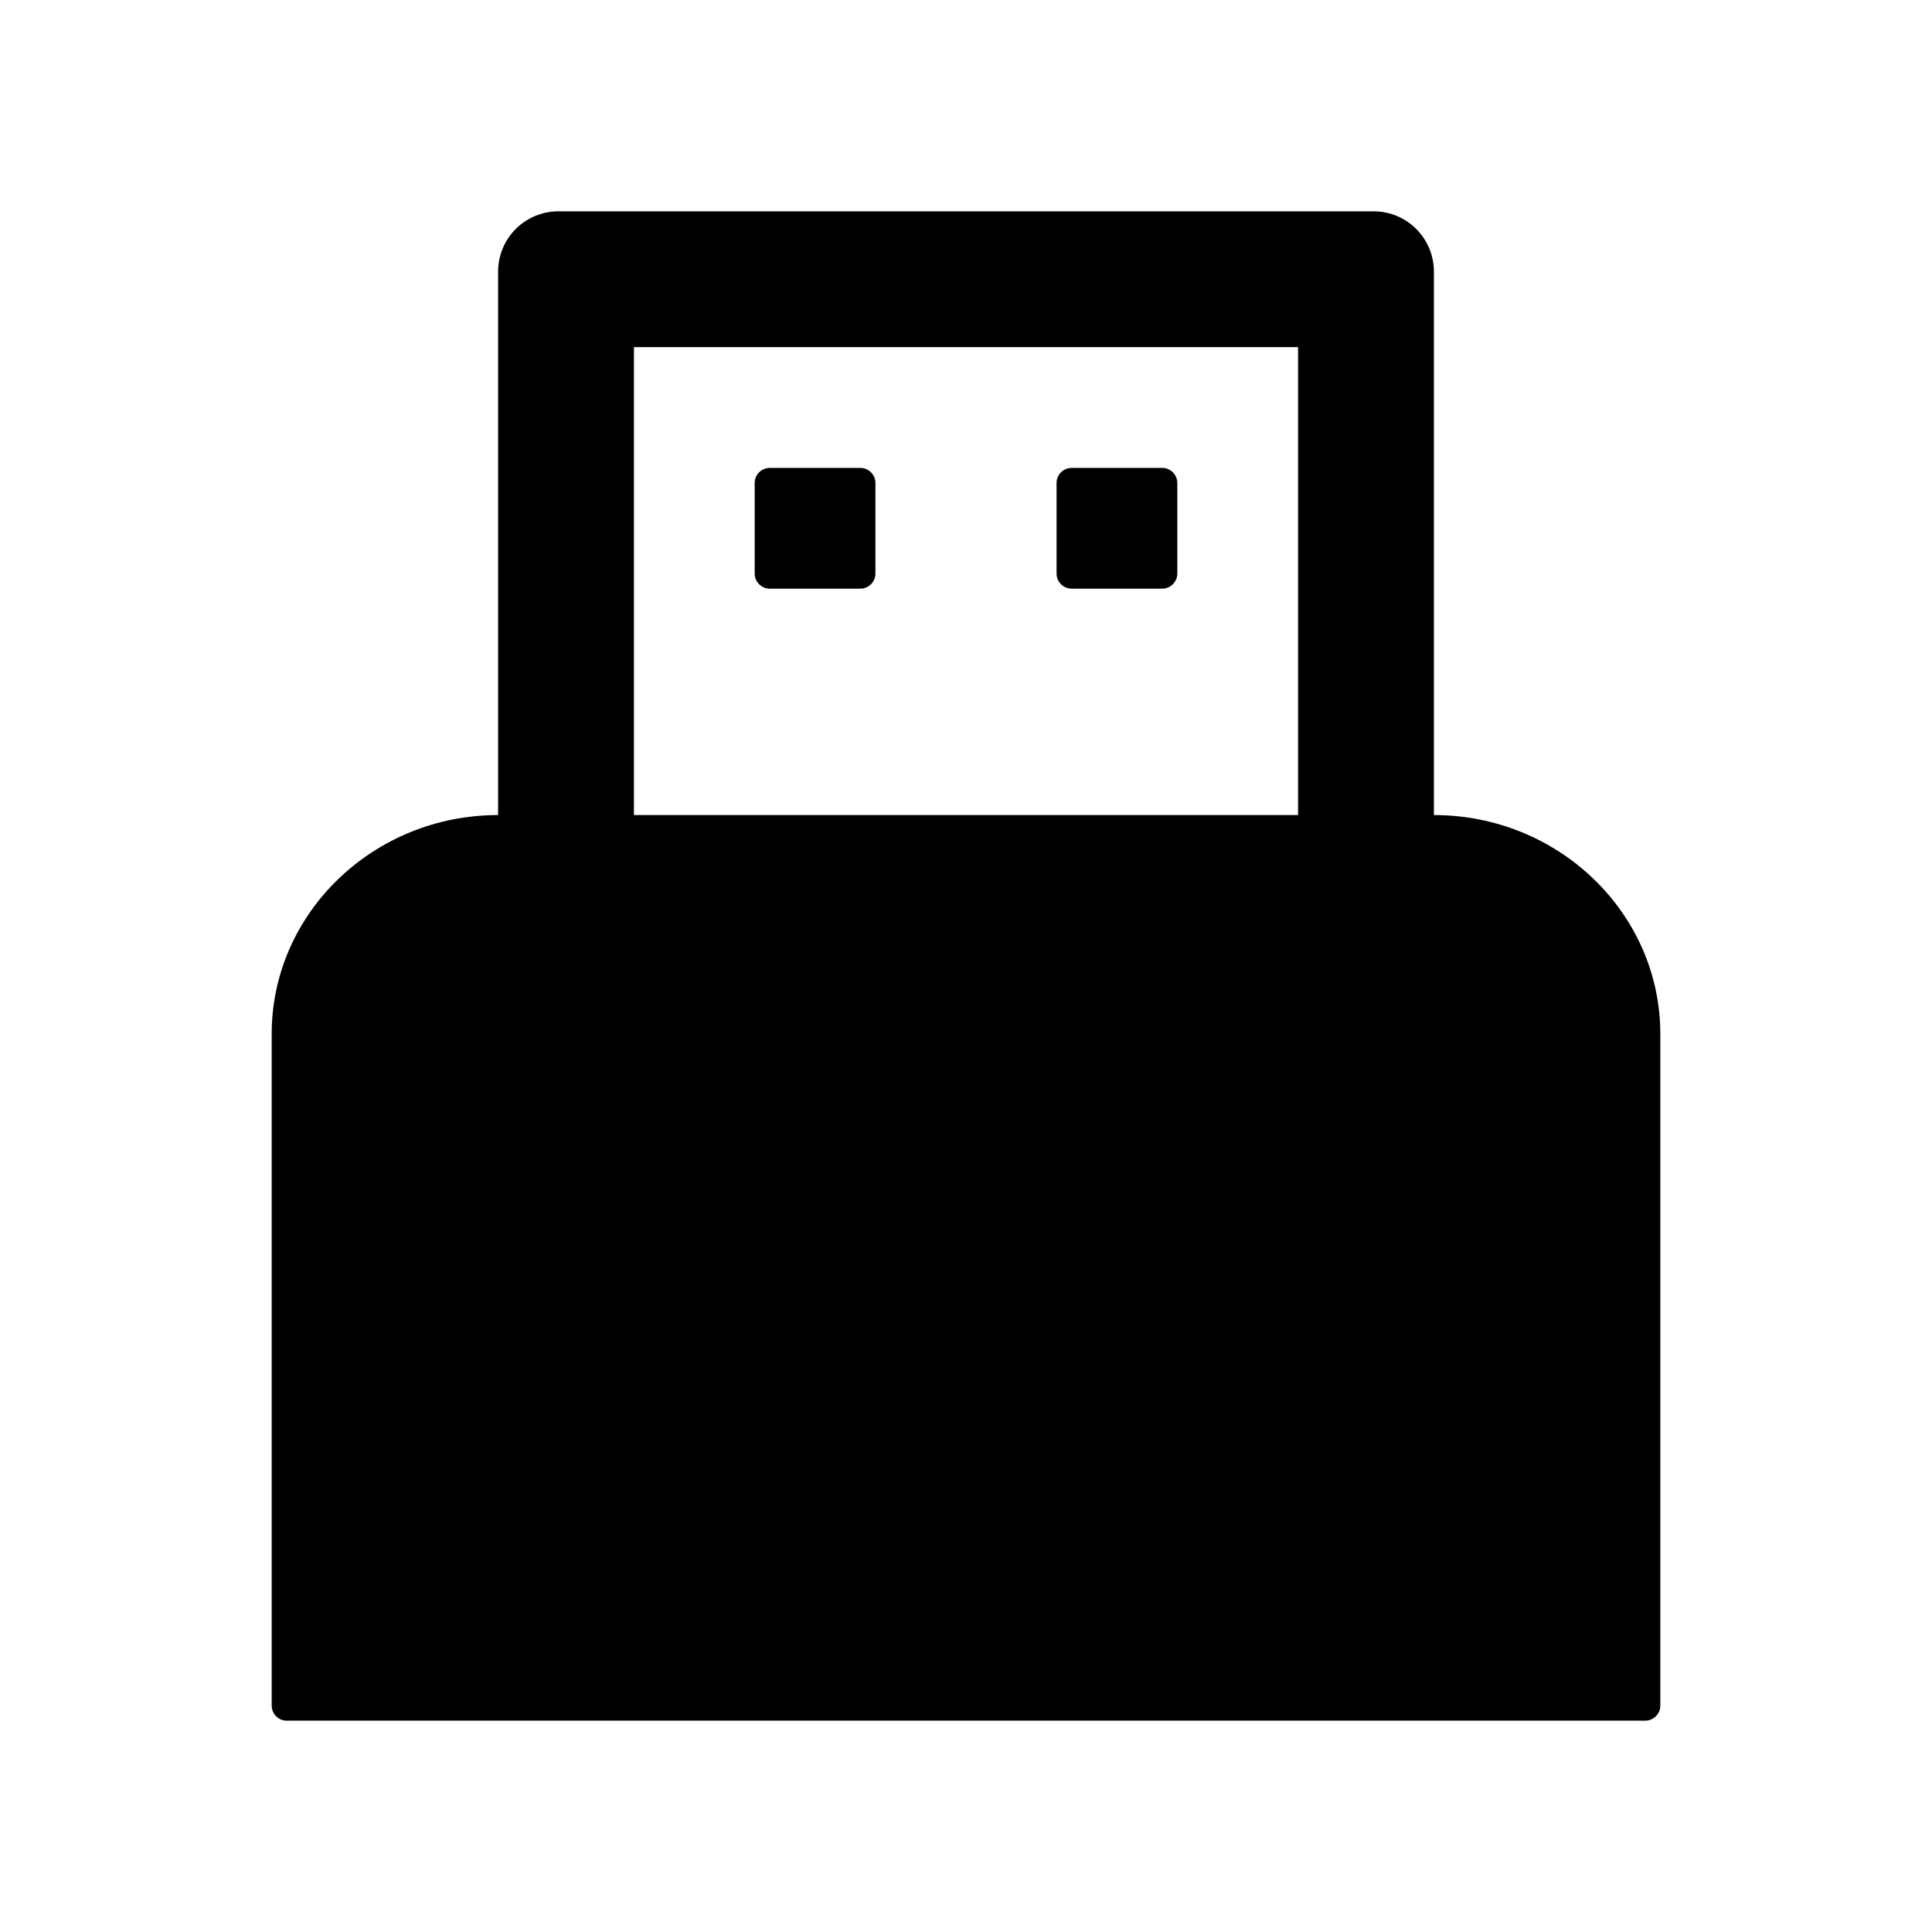 <?xml version="1.0" standalone="no"?><!DOCTYPE svg PUBLIC "-//W3C//DTD SVG 1.1//EN" "http://www.w3.org/Graphics/SVG/1.1/DTD/svg11.dtd"><svg class="icon"  viewBox="0 0 1024 1024" version="1.1" xmlns="http://www.w3.org/2000/svg"><path fill="#000000" d="M408 312h48c4.4 0 8-3.6 8-8v-48c0-4.4-3.6-8-8-8h-48c-4.4 0-8 3.6-8 8v48c0 4.4 3.6 8 8 8zM760 432V144c0-17.7-14.3-32-32-32H296c-17.7 0-32 14.3-32 32v288c-66.2 0-120 52.1-120 116v356c0 4.4 3.6 8 8 8h720c4.4 0 8-3.6 8-8V548c0-63.9-53.8-116-120-116z m-72 0H336V184h352v248zM568 312h48c4.4 0 8-3.6 8-8v-48c0-4.4-3.6-8-8-8h-48c-4.4 0-8 3.6-8 8v48c0 4.4 3.6 8 8 8z" /></svg>